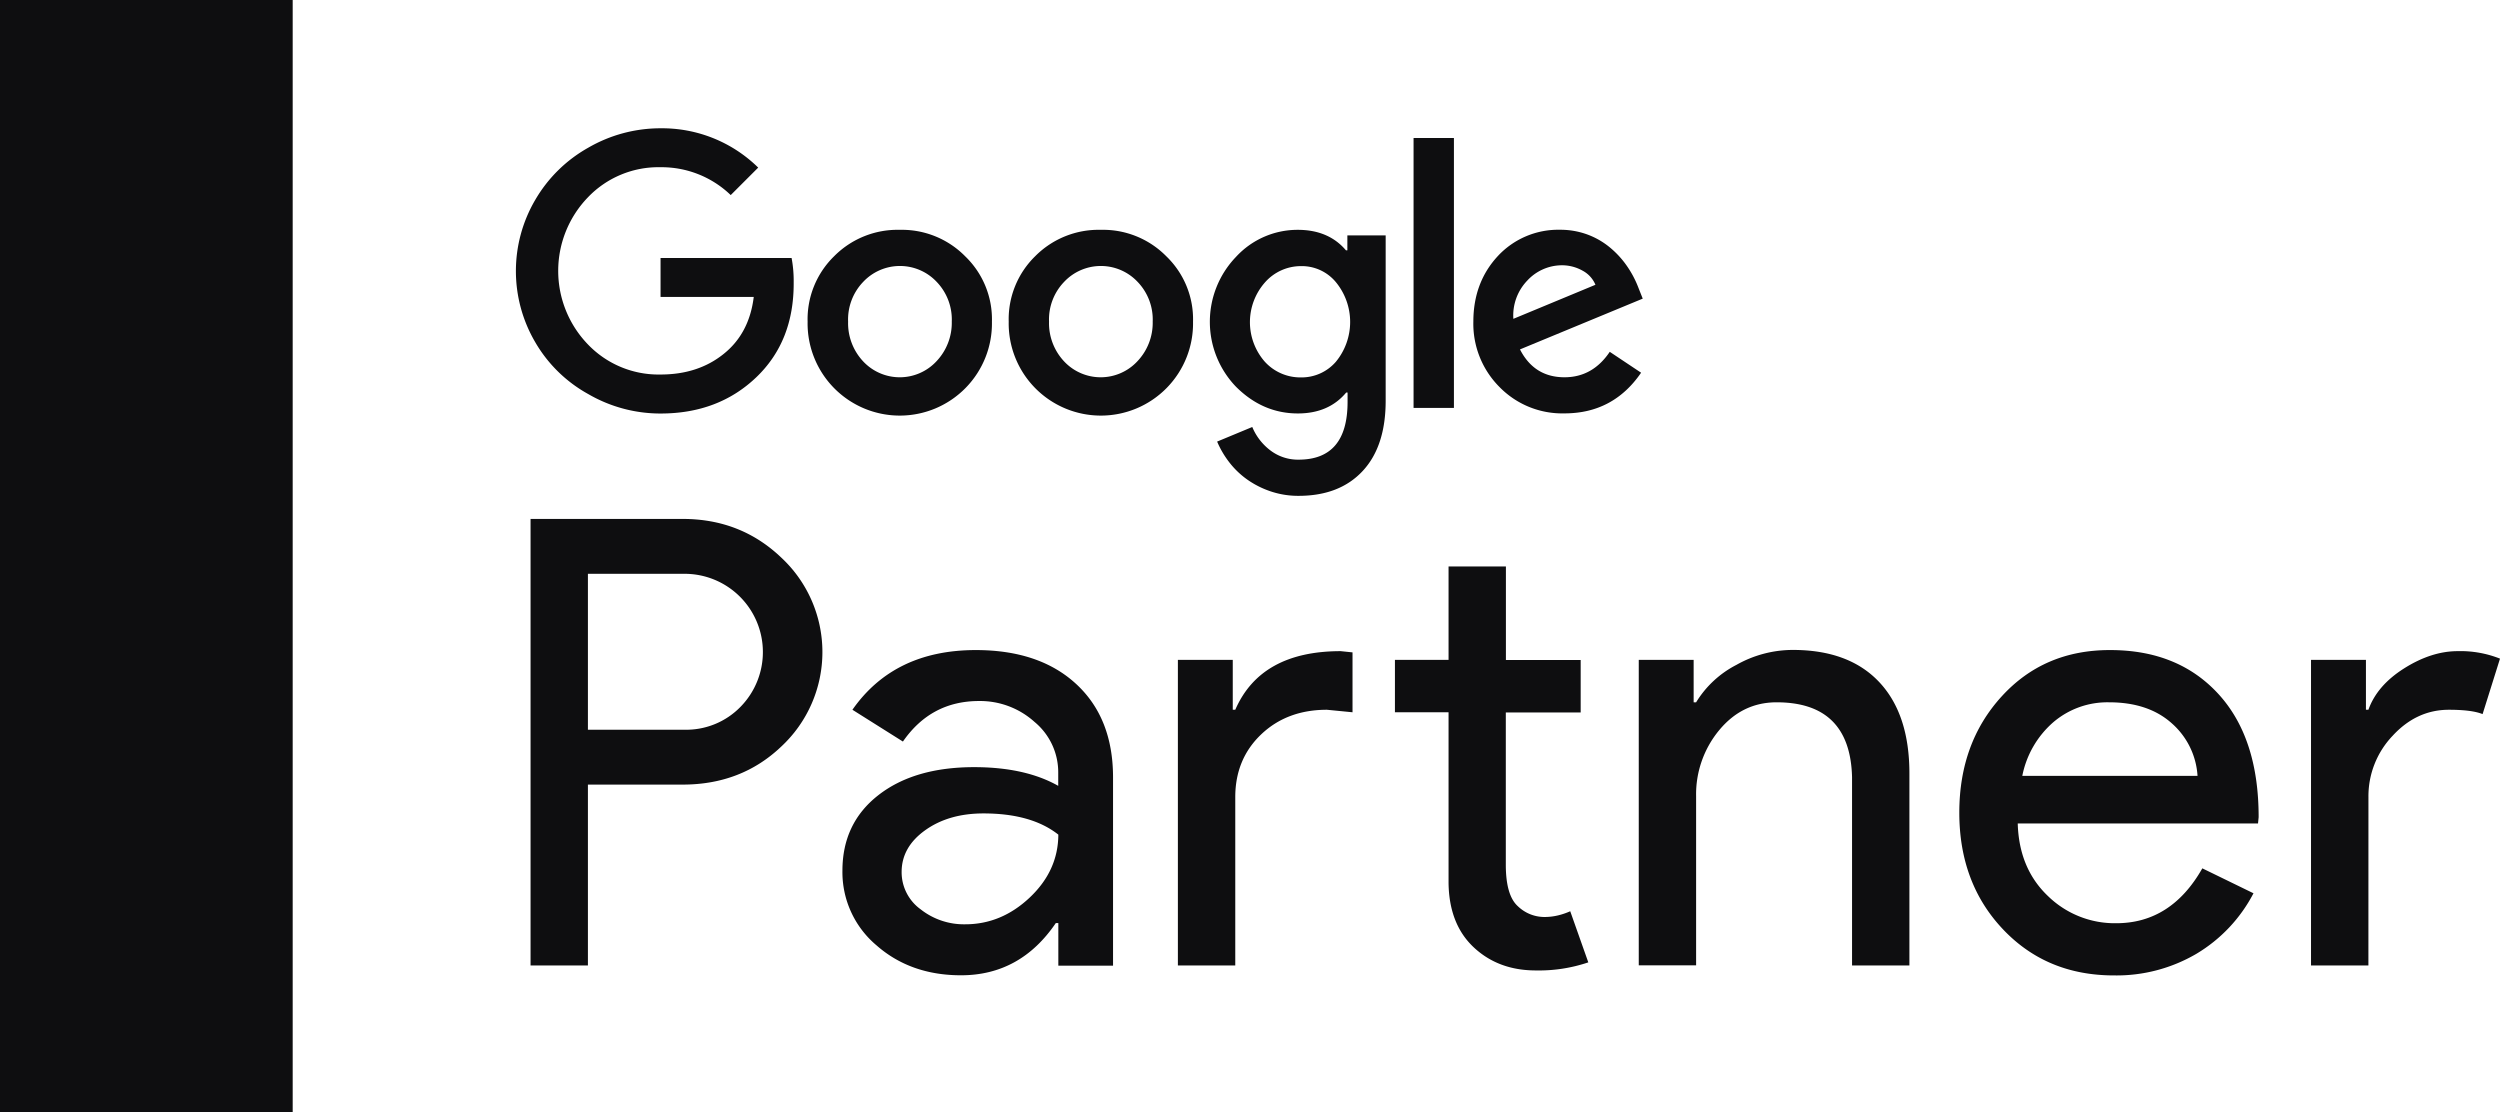 <svg xmlns:inkscape="http://www.inkscape.org/namespaces/inkscape" xmlns:sodipodi="http://sodipodi.sourceforge.net/DTD/sodipodi-0.dtd" xmlns="http://www.w3.org/2000/svg" xmlns:svg="http://www.w3.org/2000/svg" id="katman_1" data-name="katman 1" viewBox="0 0 717.92 319.38" sodipodi:docname="Google Partner.svg" inkscape:version="1.1.1 (c3084ef, 2021-09-22)"><defs id="defs1367"><style id="style1365">      .cls-1 {        fill: #7d7a79;      }      .cls-2 {        fill: none;      }      .cls-3 {        fill: #5679b8;      }      .cls-4 {        fill: #d33e2e;      }      .cls-5 {        fill: #2a9c48;      }      .cls-6 {        fill: #f0ba36;      }    </style></defs><g id="g1405" style="fill:#000000"><g id="g1381" style="fill:#0e0e10;fill-opacity:1"><path class="cls-1" d="M258.91,403.63v51.94H242.44V327.34h43.69q16.67,0,28.3,11.1a37.06,37.06,0,0,1,0,54.27q-11.46,10.92-28.3,10.92Zm0-60.53v44.77h27.58a21.77,21.77,0,0,0,16.3-6.63,22.47,22.47,0,0,0-16.3-38.14Z" transform="translate(-90.08 -178.32)" id="path1369" style="fill:#0e0e10;fill-opacity:1"></path><path class="cls-1" d="M370.31,365q18.27,0,28.83,9.76t10.57,26.77v54.09H394V443.39h-.72q-10.2,15-27.22,15-14.5,0-24.27-8.59A27.45,27.45,0,0,1,332,428.35q0-13.62,10.3-21.67t27.49-8.06q14.69,0,24.18,5.37v-3.76a18.76,18.76,0,0,0-6.81-14.6,23.35,23.35,0,0,0-15.94-6q-13.79,0-21.85,11.64l-14.5-9.13Q346.85,365,370.31,365ZM349,428.7a13.14,13.14,0,0,0,5.46,10.75,20.07,20.07,0,0,0,12.8,4.3q10.39,0,18.54-7.7T394,418q-7.71-6.09-21.49-6.09-10,0-16.75,4.83T349,428.7Z" transform="translate(-90.08 -178.32)" id="path1371" style="fill:#0e0e10;fill-opacity:1"></path><path class="cls-1" d="M428.33,367.81h15.76v14.33h.72q7.33-16.83,30.27-16.83l3.4.35v17.2l-7.35-.72q-11.46,0-18.89,7.08t-7.43,18v48.36H428.33ZM531.13,457q-10.74,0-17.82-6.62t-7.25-18.45V382.86h-15.4V367.81h15.4V341h16.47v26.86H544v15.05h-21.5v43.7q0,8.78,3.41,11.9a11,11,0,0,0,7.7,3.14,16.54,16.54,0,0,0,3.85-.45A19.84,19.84,0,0,0,541,440l5.19,14.68A44.25,44.25,0,0,1,531.13,457Z" transform="translate(-90.08 -178.32)" id="path1373" style="fill:#0e0e10;fill-opacity:1"></path><path class="cls-1" d="M560.68,367.81h15.76V380h.71a29.24,29.24,0,0,1,11.56-10.74,33,33,0,0,1,16.2-4.3q16.13,0,24.81,9.22t8.68,26.24v55.16H621.93V401.48Q621.39,380,600.26,380q-9.85,0-16.48,8A28.87,28.87,0,0,0,577.15,407v48.54H560.68Z" transform="translate(-90.08 -178.32)" id="path1375" style="fill:#0e0e10;fill-opacity:1"></path><path class="cls-1" d="M697.14,458.43q-19.33,0-31.87-13.25t-12.54-33.49q0-20.06,12.18-33.4T696.07,365q19.51,0,31.07,12.62t11.55,35.37l-.18,1.8h-69q.36,12.88,8.6,20.77a27.47,27.47,0,0,0,19.7,7.88q15.76,0,24.71-15.76l14.69,7.16a43.72,43.72,0,0,1-16.39,17.38A45.37,45.37,0,0,1,697.14,458.43Zm-26.32-57.31h50.32A21.86,21.86,0,0,0,713.71,386q-6.72-6-18-6a23.89,23.89,0,0,0-16,5.73A27.44,27.44,0,0,0,670.82,401.12Z" transform="translate(-90.08 -178.32)" id="path1377" style="fill:#0e0e10;fill-opacity:1"></path><path class="cls-1" d="M770.21,455.57H753.73V367.81H769.5v14.33h.71q2.5-7,10.3-11.91t15.31-4.92A30.73,30.73,0,0,1,808,367.46l-5,15.93q-3.06-1.25-9.67-1.25-9.32,0-16.21,7.52a25.16,25.16,0,0,0-6.9,17.55Z" transform="translate(-90.08 -178.32)" id="path1379" style="fill:#0e0e10;fill-opacity:1"></path></g><path class="cls-2" d="M348.48,254.7a13.92,13.92,0,0,0-10.58,4.6,15.56,15.56,0,0,0-4.3,11.38,16,16,0,0,0,4.3,11.39,14.38,14.38,0,0,0,21.07,0,16.05,16.05,0,0,0,4.4-11.39,15.61,15.61,0,0,0-4.3-11.38A13.93,13.93,0,0,0,348.48,254.7Z" transform="translate(-90.08 -178.32)" id="path1383" style="fill:none;fill-opacity:1"></path><path class="cls-2" d="M463.74,254.7a13.77,13.77,0,0,0-10.38,4.7,17.24,17.24,0,0,0-.1,22.67,13.79,13.79,0,0,0,10.48,4.59,13,13,0,0,0,10-4.49,18,18,0,0,0,0-22.87A12.7,12.7,0,0,0,463.74,254.7Z" transform="translate(-90.08 -178.32)" id="path1385" style="fill:none;fill-opacity:1"></path><path class="cls-2" d="M406.21,254.7a13.92,13.92,0,0,0-10.58,4.6,15.56,15.56,0,0,0-4.3,11.38,16,16,0,0,0,4.3,11.39,14.38,14.38,0,0,0,21.07,0,16.05,16.05,0,0,0,4.4-11.39,15.61,15.61,0,0,0-4.3-11.38A13.93,13.93,0,0,0,406.21,254.7Z" transform="translate(-90.08 -178.32)" id="path1387" style="fill:none;fill-opacity:1"></path><path class="cls-2" d="M544.55,256.05a12.05,12.05,0,0,0-6.1-1.55,13.58,13.58,0,0,0-9.79,4.4,14.43,14.43,0,0,0-4,11l23.57-9.78A8.13,8.13,0,0,0,544.55,256.05Z" transform="translate(-90.08 -178.32)" id="path1389" style="fill:none;fill-opacity:1"></path><path class="cls-3" d="M279.77,252.41v11.18h26.76q-1.29,10.59-8.78,16.48-7.31,5.81-18,5.8a28.06,28.06,0,0,1-20.88-8.69,30.4,30.4,0,0,1,0-42.15,28,28,0,0,1,20.88-8.69,28.63,28.63,0,0,1,20.17,8l7.89-7.89a39.37,39.37,0,0,0-28.06-11.29A41.33,41.33,0,0,0,259,220.74a40.54,40.54,0,0,0-15.28,15.09,40.37,40.37,0,0,0,0,40.65,39.85,39.85,0,0,0,15.28,15,41.23,41.23,0,0,0,20.78,5.59q16.58,0,27.46-10.39T318,259.4a35.84,35.84,0,0,0-.6-7Z" transform="translate(-90.08 -178.32)" id="path1391" style="fill:#0e0e10;fill-opacity:1"></path><path class="cls-4" d="M348.48,244.32a25.62,25.62,0,0,0-18.87,7.59A25.28,25.28,0,0,0,322,270.68a26.47,26.47,0,1,0,52.93,0,25.1,25.1,0,0,0-7.69-18.77A25.51,25.51,0,0,0,348.48,244.32ZM359,282.07a14.38,14.38,0,0,1-21.07,0,16,16,0,0,1-4.3-11.39,15.56,15.56,0,0,1,4.3-11.38,14.48,14.48,0,0,1,21.17,0,15.61,15.61,0,0,1,4.3,11.38A16.05,16.05,0,0,1,359,282.07Z" transform="translate(-90.08 -178.32)" id="path1393" style="fill:#0e0e10;stroke:none;fill-opacity:1"></path><rect class="cls-5" x="405.93" y="39.63" width="11.59" height="77.51" id="rect1395" style="fill:#0e0e10;fill-opacity:1"></rect><path class="cls-6" d="M406.21,244.32a25.62,25.62,0,0,0-18.87,7.59,25.28,25.28,0,0,0-7.59,18.77,26.47,26.47,0,1,0,52.93,0A25.1,25.1,0,0,0,425,251.91,25.51,25.51,0,0,0,406.21,244.32Zm10.49,37.75a14.38,14.38,0,0,1-21.07,0,16,16,0,0,1-4.3-11.39,15.56,15.56,0,0,1,4.3-11.38,14.48,14.48,0,0,1,21.17,0,15.61,15.61,0,0,1,4.3,11.38A16.05,16.05,0,0,1,416.7,282.07Z" transform="translate(-90.08 -178.32)" id="path1397" style="fill:#0e0e10;fill-opacity:1"></path><path class="cls-4" d="M539.35,286.66q-8.69,0-12.78-8l35.25-14.58-1.19-3a29.21,29.21,0,0,0-3.65-6.8,26.36,26.36,0,0,0-5.14-5.34,22.14,22.14,0,0,0-6.4-3.45,22.58,22.58,0,0,0-7.39-1.19,23.66,23.66,0,0,0-17.78,7.49q-7.08,7.59-7.09,18.87a25.7,25.7,0,0,0,7.49,18.78,25.19,25.19,0,0,0,18.68,7.59q14,0,22-11.68l-9-6Q547.44,286.66,539.35,286.66ZM528.66,258.9a13.58,13.58,0,0,1,9.79-4.4,12.05,12.05,0,0,1,6.1,1.55,8.13,8.13,0,0,1,3.69,4.05l-23.57,9.78A14.43,14.43,0,0,1,528.66,258.9Z" transform="translate(-90.08 -178.32)" id="path1399" style="fill:#0e0e10;fill-opacity:1"></path><path class="cls-3" d="M477,250.21h-.4q-5-5.9-13.88-5.89A24,24,0,0,0,445,252.11a26.9,26.9,0,0,0,0,37.25q7.68,7.69,17.78,7.69,8.88,0,13.88-6h.4v2.69q0,16.59-14.08,16.58a13.07,13.07,0,0,1-8-2.59,16.29,16.29,0,0,1-5.29-6.79l-10.09,4.19a26.88,26.88,0,0,0,3.8,6.34,24.17,24.17,0,0,0,5.34,4.9,26.09,26.09,0,0,0,6.64,3.19,24.71,24.71,0,0,0,7.6,1.15q11.78,0,18.42-7.14T488,293.26V245.91H477Zm-3.3,32a13,13,0,0,1-10,4.49,13.79,13.79,0,0,1-10.48-4.59,17.24,17.24,0,0,1,.1-22.67,13.77,13.77,0,0,1,10.38-4.7,12.7,12.7,0,0,1,10,4.6,18,18,0,0,1,0,22.87Z" transform="translate(-90.08 -178.32)" id="path1401" style="fill:#0e0e10;fill-opacity:1"></path><rect class="cls-3" width="84.05" height="319.38" id="rect1403" style="fill:#0e0e10;fill-opacity:1"></rect></g></svg>
